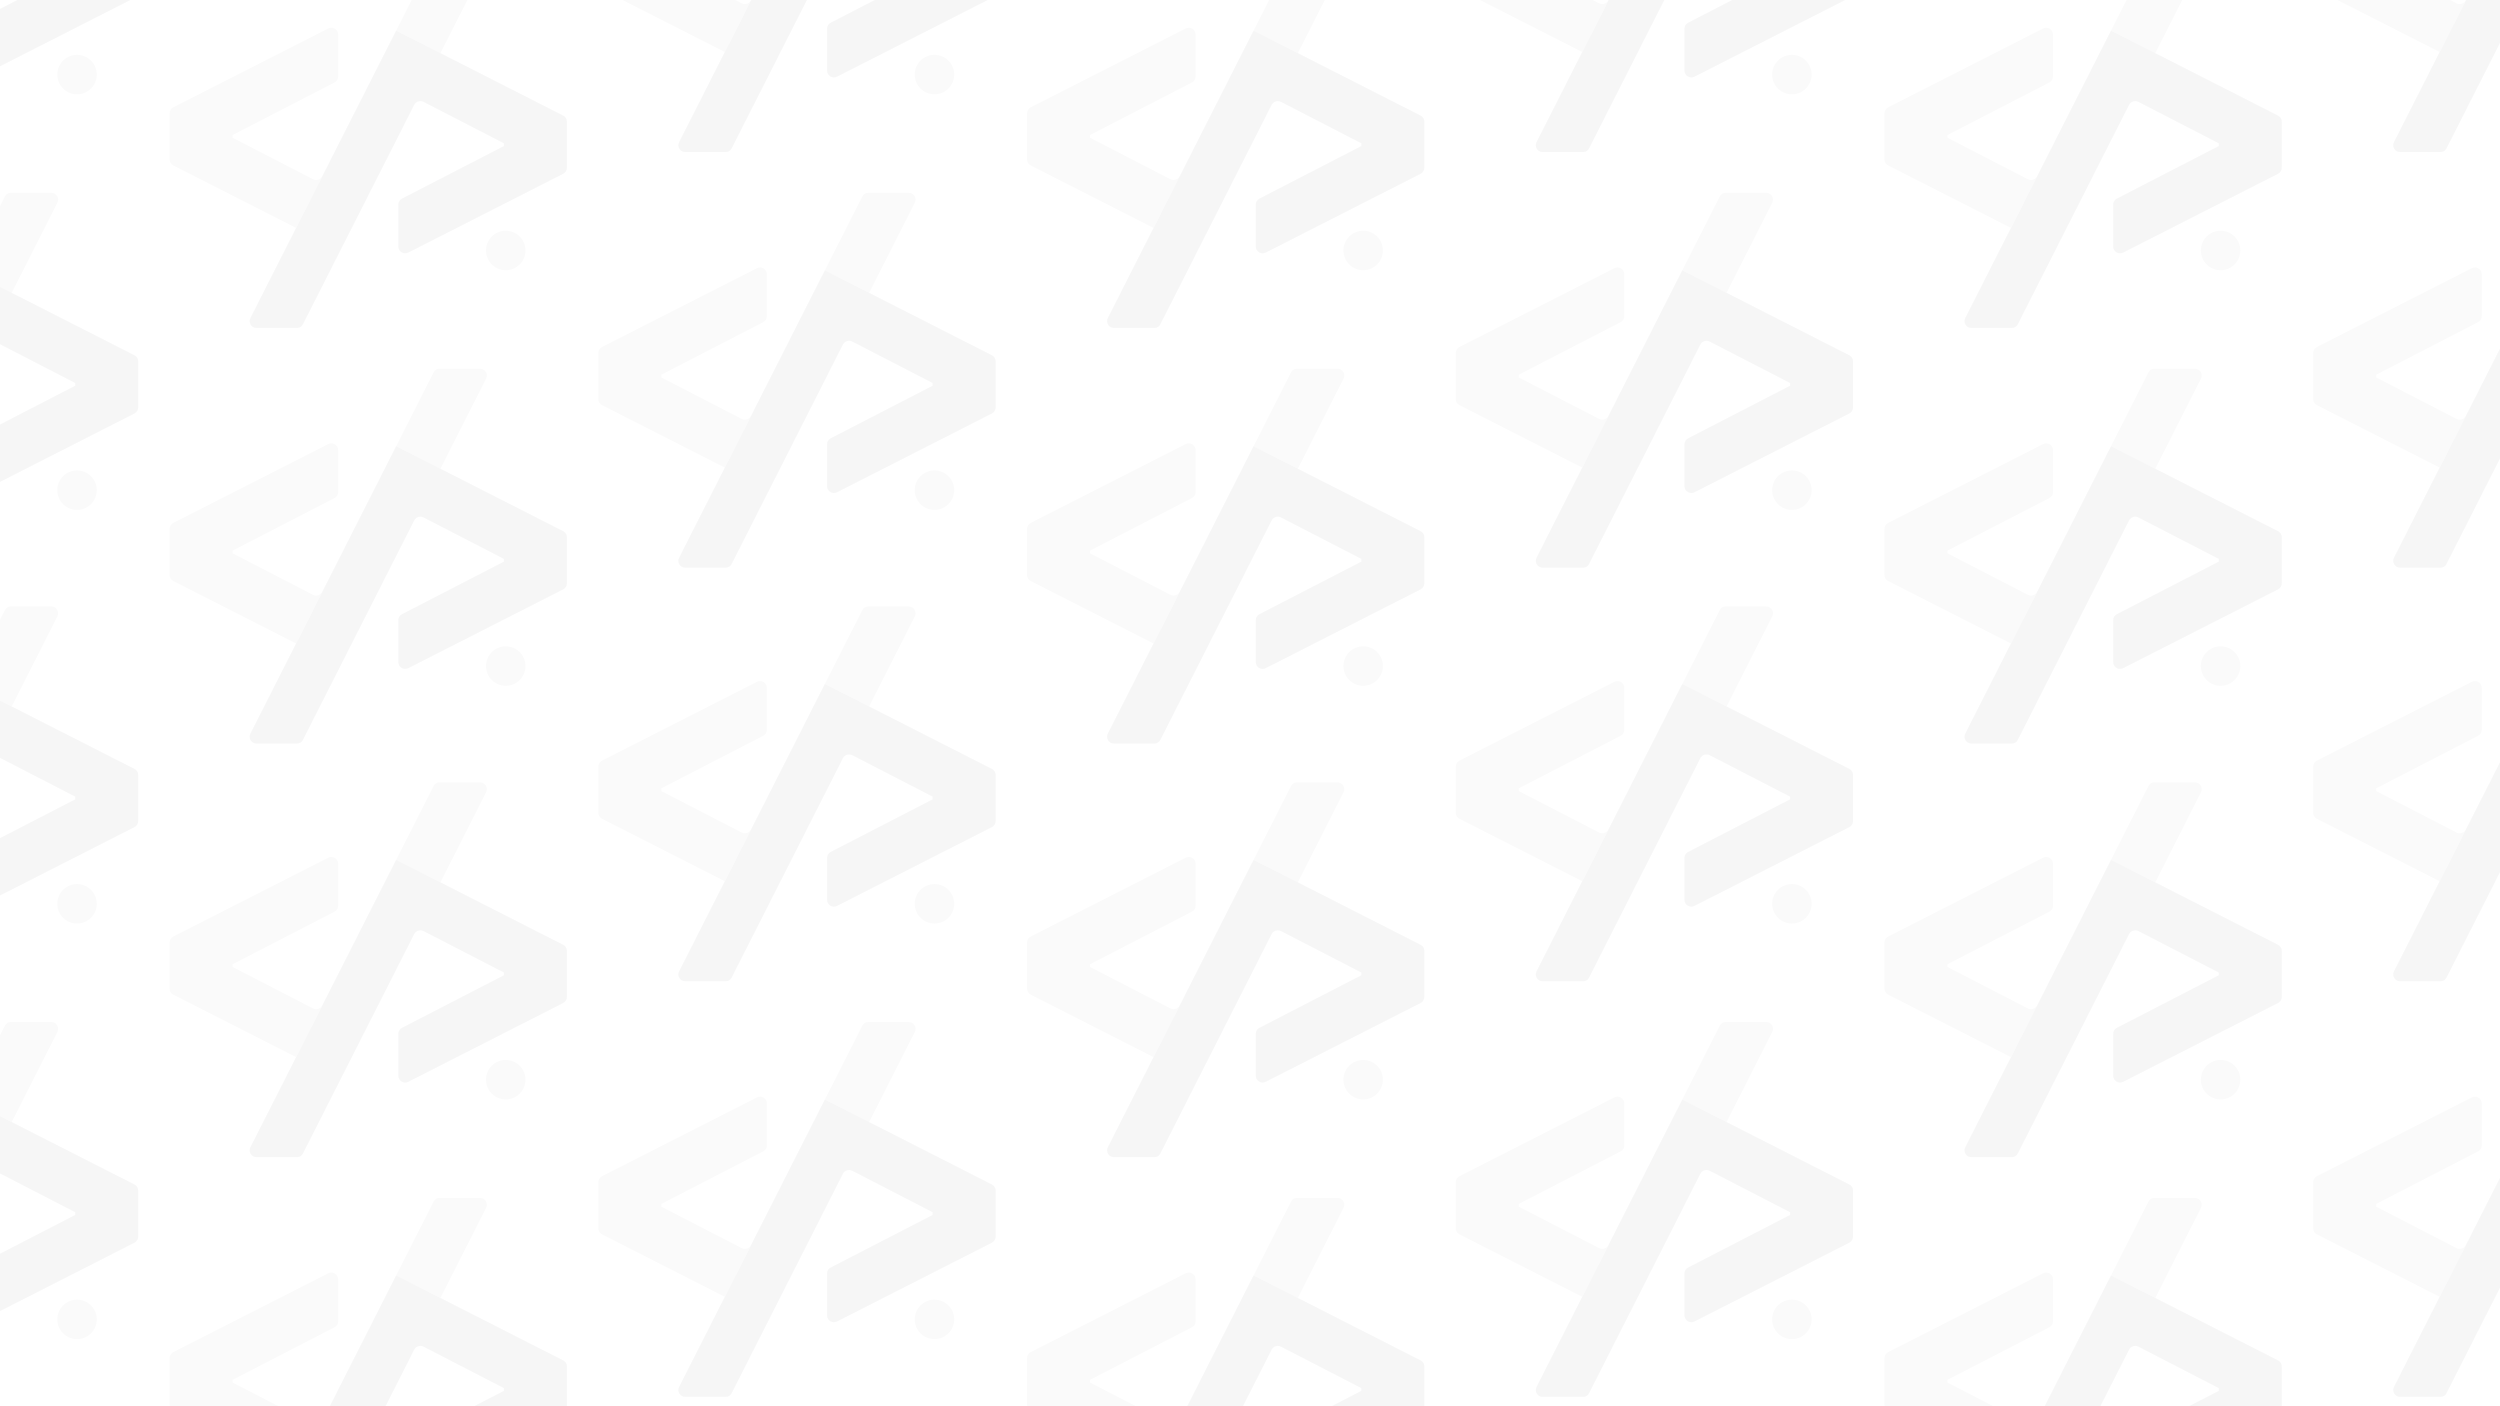 <svg width="1920" height="1080" viewBox="0 0 1920 1080" fill="none" xmlns="http://www.w3.org/2000/svg">
<g opacity="0.04">
<path d="M59.161 72.428C67.528 72.428 74.312 65.644 74.312 57.277C74.312 48.909 67.528 42.126 59.161 42.126C50.793 42.126 44.01 48.909 44.01 57.277C44.01 65.644 50.793 72.428 59.161 72.428Z" fill="#121214" fill-opacity="0.5"/>
<path d="M103.31 -46.268L8.971 -94.252L9.01 -94.329L-24.994 -111.57L-101.861 40.016L-136.938 109.193C-138.683 112.645 -136.171 116.749 -132.297 116.749H-101.036C-99.195 116.749 -97.507 115.713 -96.683 114.064L-11.204 -54.495C-9.843 -57.161 -6.582 -58.216 -3.917 -56.854L57.761 -25.037V-22.909L-20.583 17.5C-22.251 18.363 -23.306 20.09 -23.306 21.969V54.227C-23.306 58.12 -19.202 60.652 -15.711 58.888L103.233 -1.62C105.017 -2.522 106.129 -4.344 106.129 -6.338V-41.665C106.129 -43.621 105.036 -45.386 103.31 -46.268Z" fill="#121214"/>
<path d="M247.24 135.863C245.725 138.088 242.772 138.894 240.317 137.628L178.639 105.811V103.682L256.983 63.273C258.651 62.41 259.706 60.684 259.706 58.804V26.546C259.706 22.653 255.602 20.122 252.112 21.886L133.148 82.394C131.364 83.295 130.252 85.117 130.252 87.112V122.438C130.252 124.395 131.345 126.159 133.071 127.041L227.41 175.026L227.371 175.102L247.259 135.883C247.259 135.883 247.221 135.883 247.221 135.863H247.24Z" fill="#121214" fill-opacity="0.5"/>
<path d="M368.697 -35.975H337.436C335.595 -35.975 333.908 -34.94 333.083 -33.29L304.277 23.516C304.277 23.516 304.296 23.535 304.315 23.555L338.261 40.758L373.338 -28.419C375.084 -31.871 372.571 -35.975 368.697 -35.975Z" fill="#121214" fill-opacity="0.5"/>
<path d="M388.412 207.514C396.78 207.514 403.563 200.731 403.563 192.363C403.563 183.996 396.78 177.212 388.412 177.212C380.045 177.212 373.261 183.996 373.261 192.363C373.261 200.731 380.045 207.514 388.412 207.514Z" fill="#121214" fill-opacity="0.5"/>
<path d="M432.562 88.819L338.223 40.834L338.261 40.758L304.258 23.516L227.391 175.103L192.314 244.279C190.568 247.731 193.081 251.835 196.955 251.835H228.216C230.057 251.835 231.744 250.8 232.569 249.15L318.047 80.591C319.409 77.925 322.669 76.871 325.335 78.232L387.013 110.049V112.178L308.669 152.587C307.001 153.45 305.946 155.176 305.946 157.056V189.314C305.946 193.207 310.05 195.739 313.54 193.974L432.485 133.466C434.269 132.565 435.381 130.743 435.381 128.748V93.422C435.381 91.465 434.288 89.701 432.562 88.819Z" fill="#121214"/>
<path d="M576.492 0.777C574.977 3.002 572.024 3.807 569.569 2.541L507.891 -29.276V-31.405L586.235 -71.814C587.903 -72.677 588.958 -74.403 588.958 -76.282V-108.54C588.958 -112.434 584.854 -114.965 581.363 -113.201L462.4 -52.693C460.616 -51.791 459.504 -49.969 459.504 -47.975V-12.648C459.504 -10.692 460.597 -8.928 462.323 -8.045L556.662 39.939L556.623 40.016L576.511 0.796C576.511 0.796 576.473 0.796 576.473 0.777H576.492Z" fill="#121214" fill-opacity="0.5"/>
<path d="M717.664 72.428C726.032 72.428 732.815 65.644 732.815 57.277C732.815 48.909 726.032 42.126 717.664 42.126C709.297 42.126 702.513 48.909 702.513 57.277C702.513 65.644 709.297 72.428 717.664 72.428Z" fill="#121214" fill-opacity="0.5"/>
<path d="M761.814 -46.268L667.475 -94.252L667.513 -94.329L633.51 -111.57L556.643 40.016L521.565 109.193C519.82 112.645 522.333 116.749 526.207 116.749H557.468C559.309 116.749 560.996 115.713 561.821 114.064L647.299 -54.495C648.661 -57.161 651.921 -58.216 654.587 -56.854L716.265 -25.037V-22.909L637.921 17.5C636.253 18.363 635.198 20.09 635.198 21.969V54.227C635.198 58.12 639.302 60.652 642.792 58.888L761.737 -1.62C763.521 -2.522 764.633 -4.344 764.633 -6.338V-41.665C764.633 -43.621 763.54 -45.386 761.814 -46.268Z" fill="#121214"/>
<path d="M905.744 135.863C904.229 138.088 901.275 138.894 898.82 137.628L837.143 105.811V103.682L915.487 63.273C917.155 62.41 918.21 60.684 918.21 58.804V26.546C918.21 22.653 914.106 20.122 910.615 21.886L791.651 82.394C789.868 83.295 788.755 85.117 788.755 87.112V122.438C788.755 124.395 789.849 126.159 791.575 127.041L885.913 175.026L885.875 175.102L905.763 135.883C905.763 135.883 905.725 135.883 905.725 135.863H905.744Z" fill="#121214" fill-opacity="0.5"/>
<path d="M1027.2 -35.975H995.94C994.099 -35.975 992.411 -34.94 991.587 -33.29L962.781 23.516C962.781 23.516 962.8 23.535 962.819 23.555L996.765 40.758L1031.84 -28.419C1033.59 -31.871 1031.07 -35.975 1027.2 -35.975Z" fill="#121214" fill-opacity="0.5"/>
<path d="M1046.92 207.514C1055.28 207.514 1062.07 200.731 1062.07 192.363C1062.07 183.996 1055.28 177.212 1046.92 177.212C1038.55 177.212 1031.77 183.996 1031.77 192.363C1031.77 200.731 1038.55 207.514 1046.92 207.514Z" fill="#121214" fill-opacity="0.5"/>
<path d="M1091.07 88.819L996.727 40.834L996.765 40.758L962.762 23.516L885.895 175.103L850.817 244.279C849.072 247.731 851.584 251.835 855.458 251.835H886.719C888.56 251.835 890.248 250.8 891.073 249.15L976.551 80.591C977.913 77.925 981.173 76.871 983.839 78.232L1045.52 110.049V112.178L967.173 152.587C965.504 153.45 964.449 155.176 964.449 157.056V189.314C964.449 193.207 968.554 195.739 972.044 193.974L1090.99 133.466C1092.77 132.565 1093.88 130.743 1093.88 128.748V93.422C1093.88 91.465 1092.79 89.701 1091.07 88.819Z" fill="#121214"/>
<path d="M1235 0.777C1233.48 3.002 1230.53 3.807 1228.07 2.541L1166.39 -29.276V-31.405L1244.74 -71.814C1246.41 -72.677 1247.46 -74.403 1247.46 -76.282V-108.54C1247.46 -112.434 1243.36 -114.965 1239.87 -113.201L1120.9 -52.693C1119.12 -51.791 1118.01 -49.969 1118.01 -47.975V-12.648C1118.01 -10.692 1119.1 -8.928 1120.83 -8.045L1215.17 39.939L1215.13 40.016L1235.01 0.796C1235.01 0.796 1234.98 0.796 1234.98 0.777H1235Z" fill="#121214" fill-opacity="0.5"/>
<path d="M1376.17 72.428C1384.54 72.428 1391.32 65.644 1391.32 57.277C1391.32 48.909 1384.54 42.126 1376.17 42.126C1367.8 42.126 1361.02 48.909 1361.02 57.277C1361.02 65.644 1367.8 72.428 1376.17 72.428Z" fill="#121214" fill-opacity="0.5"/>
<path d="M1420.32 -46.268L1325.98 -94.252L1326.02 -94.329L1292.01 -111.57L1215.15 40.016L1180.07 109.193C1178.32 112.645 1180.84 116.749 1184.71 116.749H1215.97C1217.81 116.749 1219.5 115.713 1220.32 114.064L1305.8 -54.495C1307.16 -57.161 1310.43 -58.216 1313.09 -56.854L1374.77 -25.037V-22.909L1296.43 17.5C1294.76 18.363 1293.7 20.09 1293.7 21.969V54.227C1293.7 58.12 1297.81 60.652 1301.3 58.888L1420.24 -1.62C1422.02 -2.522 1423.14 -4.344 1423.14 -6.338V-41.665C1423.14 -43.621 1422.04 -45.386 1420.32 -46.268Z" fill="#121214"/>
<path d="M1564.25 135.863C1562.73 138.088 1559.78 138.894 1557.32 137.628L1495.65 105.811V103.682L1573.99 63.273C1575.66 62.41 1576.71 60.684 1576.71 58.804V26.546C1576.71 22.653 1572.61 20.122 1569.12 21.886L1450.16 82.394C1448.37 83.295 1447.26 85.117 1447.26 87.112V122.438C1447.26 124.395 1448.35 126.159 1450.08 127.041L1544.42 175.026L1544.38 175.102L1564.27 135.883C1564.27 135.883 1564.23 135.883 1564.23 135.863H1564.25Z" fill="#121214" fill-opacity="0.5"/>
<path d="M1685.7 -35.975H1654.44C1652.6 -35.975 1650.91 -34.94 1650.09 -33.29L1621.28 23.516C1621.28 23.516 1621.3 23.535 1621.32 23.555L1655.27 40.758L1690.35 -28.419C1692.09 -31.871 1689.58 -35.975 1685.7 -35.975Z" fill="#121214" fill-opacity="0.5"/>
<path d="M1705.42 207.514C1713.79 207.514 1720.57 200.731 1720.57 192.363C1720.57 183.996 1713.79 177.212 1705.42 177.212C1697.05 177.212 1690.27 183.996 1690.27 192.363C1690.27 200.731 1697.05 207.514 1705.42 207.514Z" fill="#121214" fill-opacity="0.5"/>
<path d="M1749.57 88.819L1655.23 40.834L1655.27 40.758L1621.27 23.516L1544.4 175.103L1509.32 244.279C1507.58 247.731 1510.09 251.835 1513.96 251.835H1545.22C1547.06 251.835 1548.75 250.8 1549.58 249.15L1635.05 80.591C1636.42 77.925 1639.68 76.871 1642.34 78.232L1704.02 110.049V112.178L1625.68 152.587C1624.01 153.45 1622.95 155.176 1622.95 157.056V189.314C1622.95 193.207 1627.06 195.739 1630.55 193.974L1749.49 133.466C1751.28 132.565 1752.39 130.743 1752.39 128.748V93.422C1752.39 91.465 1751.3 89.701 1749.57 88.819Z" fill="#121214"/>
<path d="M1893.5 0.777C1891.98 3.002 1889.03 3.807 1886.58 2.541L1824.9 -29.276V-31.405L1903.24 -71.814C1904.91 -72.677 1905.97 -74.403 1905.97 -76.282V-108.54C1905.97 -112.434 1901.86 -114.965 1898.37 -113.201L1779.41 -52.693C1777.62 -51.791 1776.51 -49.969 1776.51 -47.975V-12.648C1776.51 -10.692 1777.6 -8.928 1779.33 -8.045L1873.67 39.939L1873.63 40.016L1893.52 0.796C1893.52 0.796 1893.48 0.796 1893.48 0.777H1893.5Z" fill="#121214" fill-opacity="0.5"/>
<path d="M2078.82 -46.268L1984.48 -94.252L1984.52 -94.329L1950.52 -111.57L1873.65 40.016L1838.57 109.193C1836.83 112.645 1839.34 116.749 1843.21 116.749H1874.47C1876.32 116.749 1878 115.713 1878.83 114.064L1964.31 -54.495C1965.67 -57.161 1968.93 -58.216 1971.59 -56.854L2033.27 -25.037V-22.909L1954.93 17.5C1953.26 18.363 1952.21 20.09 1952.21 21.969V54.227C1952.21 58.12 1956.31 60.652 1959.8 58.888L2078.74 -1.62C2080.53 -2.522 2081.64 -4.344 2081.64 -6.338V-41.665C2081.64 -43.621 2080.55 -45.386 2078.82 -46.268Z" fill="#121214"/>
<path d="M39.445 148.108H8.184C6.343 148.108 4.656 149.144 3.831 150.793L-24.975 207.6C-24.975 207.6 -24.956 207.619 -24.937 207.638L9.009 224.841L44.087 155.665C45.832 152.212 43.319 148.108 39.445 148.108Z" fill="#121214" fill-opacity="0.5"/>
<path d="M59.161 391.598C67.528 391.598 74.312 384.814 74.312 376.447C74.312 368.079 67.528 361.296 59.161 361.296C50.793 361.296 44.01 368.079 44.01 376.447C44.01 384.814 50.793 391.598 59.161 391.598Z" fill="#121214" fill-opacity="0.5"/>
<path d="M103.31 272.902L8.971 224.918L9.01 224.841L-24.994 207.6L-101.861 359.186L-136.938 428.363C-138.683 431.815 -136.171 435.919 -132.297 435.919H-101.036C-99.195 435.919 -97.507 434.884 -96.683 433.234L-11.204 264.675C-9.843 262.009 -6.582 260.954 -3.917 262.316L57.761 294.133V296.262L-20.583 336.671C-22.251 337.534 -23.306 339.26 -23.306 341.139V373.397C-23.306 377.291 -19.202 379.822 -15.711 378.058L103.233 317.55C105.017 316.648 106.129 314.826 106.129 312.832V277.505C106.129 275.549 105.036 273.785 103.31 272.902Z" fill="#121214"/>
<path d="M247.24 455.034C245.725 457.258 242.772 458.064 240.317 456.798L178.639 424.981V422.852L256.983 382.443C258.651 381.58 259.706 379.854 259.706 377.975V345.717C259.706 341.823 255.602 339.292 252.112 341.056L133.148 401.564C131.364 402.466 130.252 404.288 130.252 406.282V441.609C130.252 443.565 131.345 445.329 133.071 446.212L227.41 494.196L227.371 494.273L247.259 455.053C247.259 455.053 247.221 455.053 247.221 455.034H247.24Z" fill="#121214" fill-opacity="0.5"/>
<path d="M368.697 283.195H337.436C335.595 283.195 333.908 284.231 333.083 285.88L304.277 342.686C304.277 342.686 304.296 342.706 304.315 342.725L338.261 359.928L373.338 290.751C375.084 287.299 372.571 283.195 368.697 283.195Z" fill="#121214" fill-opacity="0.5"/>
<path d="M388.412 526.685C396.78 526.685 403.563 519.901 403.563 511.534C403.563 503.166 396.78 496.383 388.412 496.383C380.045 496.383 373.261 503.166 373.261 511.534C373.261 519.901 380.045 526.685 388.412 526.685Z" fill="#121214" fill-opacity="0.5"/>
<path d="M432.562 407.989L338.223 360.005L338.261 359.928L304.258 342.687L227.391 494.273L192.314 563.45C190.568 566.902 193.081 571.006 196.955 571.006H228.216C230.057 571.006 231.744 569.97 232.569 568.321L318.047 399.762C319.409 397.096 322.669 396.041 325.335 397.403L387.013 429.22V431.348L308.669 471.757C307.001 472.62 305.946 474.347 305.946 476.226V508.484C305.946 512.377 310.05 514.909 313.54 513.145L432.485 452.637C434.269 451.735 435.381 449.913 435.381 447.919V412.592C435.381 410.636 434.288 408.871 432.562 407.989Z" fill="#121214"/>
<path d="M576.492 319.947C574.977 322.172 572.024 322.977 569.569 321.712L507.891 289.894V287.766L586.235 247.357C587.903 246.494 588.958 244.768 588.958 242.888V210.63C588.958 206.737 584.854 204.205 581.363 205.97L462.4 266.478C460.616 267.379 459.504 269.201 459.504 271.195V306.522C459.504 308.478 460.597 310.243 462.323 311.125L556.662 359.109L556.623 359.186L576.511 319.966C576.511 319.966 576.473 319.966 576.473 319.947H576.492Z" fill="#121214" fill-opacity="0.5"/>
<path d="M697.949 148.108H666.688C664.847 148.108 663.159 149.144 662.335 150.793L633.529 207.6C633.529 207.6 633.548 207.619 633.567 207.638L667.513 224.841L702.59 155.665C704.335 152.212 701.823 148.108 697.949 148.108Z" fill="#121214" fill-opacity="0.5"/>
<path d="M717.664 391.598C726.032 391.598 732.815 384.814 732.815 376.447C732.815 368.079 726.032 361.296 717.664 361.296C709.297 361.296 702.513 368.079 702.513 376.447C702.513 384.814 709.297 391.598 717.664 391.598Z" fill="#121214" fill-opacity="0.5"/>
<path d="M761.814 272.902L667.475 224.918L667.513 224.841L633.51 207.6L556.643 359.186L521.565 428.363C519.82 431.815 522.333 435.919 526.207 435.919H557.468C559.309 435.919 560.996 434.884 561.821 433.234L647.299 264.675C648.661 262.009 651.921 260.954 654.587 262.316L716.265 294.133V296.262L637.921 336.671C636.253 337.534 635.198 339.26 635.198 341.139V373.397C635.198 377.291 639.302 379.822 642.792 378.058L761.737 317.55C763.521 316.648 764.633 314.826 764.633 312.832V277.505C764.633 275.549 763.54 273.785 761.814 272.902Z" fill="#121214"/>
<path d="M905.744 455.034C904.229 457.258 901.275 458.064 898.82 456.798L837.143 424.981V422.852L915.487 382.443C917.155 381.58 918.21 379.854 918.21 377.975V345.717C918.21 341.823 914.106 339.292 910.615 341.056L791.651 401.564C789.868 402.466 788.755 404.288 788.755 406.282V441.609C788.755 443.565 789.849 445.329 791.575 446.212L885.913 494.196L885.875 494.273L905.763 455.053C905.763 455.053 905.725 455.053 905.725 455.034H905.744Z" fill="#121214" fill-opacity="0.5"/>
<path d="M1027.2 283.195H995.94C994.099 283.195 992.411 284.231 991.587 285.88L962.781 342.686C962.781 342.686 962.8 342.706 962.819 342.725L996.765 359.928L1031.84 290.751C1033.59 287.299 1031.07 283.195 1027.2 283.195Z" fill="#121214" fill-opacity="0.5"/>
<path d="M1046.92 526.685C1055.28 526.685 1062.07 519.901 1062.07 511.534C1062.07 503.166 1055.28 496.383 1046.92 496.383C1038.55 496.383 1031.77 503.166 1031.77 511.534C1031.77 519.901 1038.55 526.685 1046.92 526.685Z" fill="#121214" fill-opacity="0.5"/>
<path d="M1091.07 407.989L996.727 360.005L996.765 359.928L962.762 342.687L885.895 494.273L850.817 563.45C849.072 566.902 851.584 571.006 855.458 571.006H886.719C888.56 571.006 890.248 569.97 891.073 568.321L976.551 399.762C977.913 397.096 981.173 396.041 983.839 397.403L1045.52 429.22V431.348L967.173 471.757C965.504 472.62 964.449 474.347 964.449 476.226V508.484C964.449 512.377 968.554 514.909 972.044 513.145L1090.99 452.637C1092.77 451.735 1093.88 449.913 1093.88 447.919V412.592C1093.88 410.636 1092.79 408.871 1091.07 407.989Z" fill="#121214"/>
<path d="M1235 319.947C1233.48 322.172 1230.53 322.977 1228.07 321.712L1166.39 289.894V287.766L1244.74 247.357C1246.41 246.494 1247.46 244.768 1247.46 242.888V210.63C1247.46 206.737 1243.36 204.205 1239.87 205.97L1120.9 266.478C1119.12 267.379 1118.01 269.201 1118.01 271.195V306.522C1118.01 308.478 1119.1 310.243 1120.83 311.125L1215.17 359.109L1215.13 359.186L1235.01 319.966C1235.01 319.966 1234.98 319.966 1234.98 319.947H1235Z" fill="#121214" fill-opacity="0.5"/>
<path d="M1356.45 148.108H1325.19C1323.35 148.108 1321.66 149.144 1320.84 150.793L1292.03 207.6C1292.03 207.6 1292.05 207.619 1292.07 207.638L1326.02 224.841L1361.09 155.665C1362.84 152.212 1360.33 148.108 1356.45 148.108Z" fill="#121214" fill-opacity="0.5"/>
<path d="M1376.17 391.598C1384.54 391.598 1391.32 384.814 1391.32 376.447C1391.32 368.079 1384.54 361.296 1376.17 361.296C1367.8 361.296 1361.02 368.079 1361.02 376.447C1361.02 384.814 1367.8 391.598 1376.17 391.598Z" fill="#121214" fill-opacity="0.5"/>
<path d="M1420.32 272.902L1325.98 224.918L1326.02 224.841L1292.01 207.6L1215.15 359.186L1180.07 428.363C1178.32 431.815 1180.84 435.919 1184.71 435.919H1215.97C1217.81 435.919 1219.5 434.884 1220.32 433.234L1305.8 264.675C1307.16 262.009 1310.43 260.954 1313.09 262.316L1374.77 294.133V296.262L1296.43 336.671C1294.76 337.534 1293.7 339.26 1293.7 341.139V373.397C1293.7 377.291 1297.81 379.822 1301.3 378.058L1420.24 317.55C1422.02 316.648 1423.14 314.826 1423.14 312.832V277.505C1423.14 275.549 1422.04 273.785 1420.32 272.902Z" fill="#121214"/>
<path d="M1564.25 455.034C1562.73 457.258 1559.78 458.064 1557.32 456.798L1495.65 424.981V422.852L1573.99 382.443C1575.66 381.58 1576.71 379.854 1576.71 377.975V345.717C1576.71 341.823 1572.61 339.292 1569.12 341.056L1450.16 401.564C1448.37 402.466 1447.26 404.288 1447.26 406.282V441.609C1447.26 443.565 1448.35 445.329 1450.08 446.212L1544.42 494.196L1544.38 494.273L1564.27 455.053C1564.27 455.053 1564.23 455.053 1564.23 455.034H1564.25Z" fill="#121214" fill-opacity="0.5"/>
<path d="M1685.7 283.195H1654.44C1652.6 283.195 1650.91 284.231 1650.09 285.88L1621.28 342.686C1621.28 342.686 1621.3 342.706 1621.32 342.725L1655.27 359.928L1690.35 290.751C1692.09 287.299 1689.58 283.195 1685.7 283.195Z" fill="#121214" fill-opacity="0.5"/>
<path d="M1705.42 526.685C1713.79 526.685 1720.57 519.901 1720.57 511.534C1720.57 503.166 1713.79 496.383 1705.42 496.383C1697.05 496.383 1690.27 503.166 1690.27 511.534C1690.27 519.901 1697.05 526.685 1705.42 526.685Z" fill="#121214" fill-opacity="0.5"/>
<path d="M1749.57 407.989L1655.23 360.005L1655.27 359.928L1621.27 342.687L1544.4 494.273L1509.32 563.45C1507.58 566.902 1510.09 571.006 1513.96 571.006H1545.22C1547.06 571.006 1548.75 569.97 1549.58 568.321L1635.05 399.762C1636.42 397.096 1639.68 396.041 1642.34 397.403L1704.02 429.22V431.348L1625.68 471.757C1624.01 472.62 1622.95 474.347 1622.95 476.226V508.484C1622.95 512.377 1627.06 514.909 1630.55 513.145L1749.49 452.637C1751.28 451.735 1752.39 449.913 1752.39 447.919V412.592C1752.39 410.636 1751.3 408.871 1749.57 407.989Z" fill="#121214"/>
<path d="M1893.5 319.947C1891.98 322.172 1889.03 322.977 1886.58 321.712L1824.9 289.894V287.766L1903.24 247.357C1904.91 246.494 1905.97 244.768 1905.97 242.888V210.63C1905.97 206.737 1901.86 204.205 1898.37 205.97L1779.41 266.478C1777.62 267.379 1776.51 269.201 1776.51 271.195V306.522C1776.51 308.478 1777.6 310.243 1779.33 311.125L1873.67 359.109L1873.63 359.186L1893.52 319.966C1893.52 319.966 1893.48 319.966 1893.48 319.947H1893.5Z" fill="#121214" fill-opacity="0.5"/>
<path d="M2078.82 272.902L1984.48 224.918L1984.52 224.841L1950.52 207.6L1873.65 359.186L1838.57 428.363C1836.83 431.815 1839.34 435.919 1843.21 435.919H1874.47C1876.32 435.919 1878 434.884 1878.83 433.234L1964.31 264.675C1965.67 262.009 1968.93 260.954 1971.59 262.316L2033.27 294.133V296.262L1954.93 336.671C1953.26 337.534 1952.21 339.26 1952.21 341.139V373.397C1952.21 377.291 1956.31 379.822 1959.8 378.058L2078.74 317.55C2080.53 316.648 2081.64 314.826 2081.64 312.832V277.505C2081.64 275.549 2080.55 273.785 2078.82 272.902Z" fill="#121214"/>
<path d="M39.445 465.775H8.184C6.343 465.775 4.656 466.811 3.831 468.46L-24.975 525.266C-24.975 525.266 -24.956 525.286 -24.937 525.305L9.009 542.508L44.087 473.331C45.832 469.879 43.319 465.775 39.445 465.775Z" fill="#121214" fill-opacity="0.5"/>
<path d="M59.161 709.264C67.528 709.264 74.312 702.481 74.312 694.113C74.312 685.746 67.528 678.963 59.161 678.963C50.793 678.963 44.01 685.746 44.01 694.113C44.01 702.481 50.793 709.264 59.161 709.264Z" fill="#121214" fill-opacity="0.5"/>
<path d="M103.31 590.569L8.971 542.585L9.01 542.508L-24.994 525.267L-101.861 676.853L-136.938 746.03C-138.683 749.482 -136.171 753.586 -132.297 753.586H-101.036C-99.195 753.586 -97.507 752.55 -96.683 750.901L-11.204 582.342C-9.843 579.676 -6.582 578.621 -3.917 579.983L57.761 611.8V613.929L-20.583 654.338C-22.251 655.201 -23.306 656.927 -23.306 658.806V691.064C-23.306 694.957 -19.202 697.489 -15.711 695.725L103.233 635.217C105.017 634.315 106.129 632.493 106.129 630.499V595.172C106.129 593.216 105.036 591.451 103.31 590.569Z" fill="#121214"/>
<path d="M247.24 772.7C245.725 774.925 242.772 775.731 240.317 774.465L178.639 742.648V740.519L256.983 700.11C258.651 699.247 259.706 697.521 259.706 695.641V663.383C259.706 659.49 255.602 656.959 252.112 658.723L133.148 719.231C131.364 720.132 130.252 721.954 130.252 723.949V759.275C130.252 761.232 131.345 762.996 133.071 763.878L227.41 811.863L227.371 811.939L247.259 772.72C247.259 772.72 247.221 772.72 247.221 772.7H247.24Z" fill="#121214" fill-opacity="0.5"/>
<path d="M368.697 600.862H337.436C335.595 600.862 333.908 601.897 333.083 603.547L304.277 660.353C304.277 660.353 304.296 660.372 304.315 660.392L338.261 677.595L373.338 608.418C375.084 604.966 372.571 600.862 368.697 600.862Z" fill="#121214" fill-opacity="0.5"/>
<path d="M388.412 844.351C396.78 844.351 403.563 837.568 403.563 829.2C403.563 820.833 396.78 814.049 388.412 814.049C380.045 814.049 373.261 820.833 373.261 829.2C373.261 837.568 380.045 844.351 388.412 844.351Z" fill="#121214" fill-opacity="0.5"/>
<path d="M432.562 725.656L338.223 677.671L338.261 677.595L304.258 660.353L227.391 811.94L192.314 881.116C190.568 884.568 193.081 888.673 196.955 888.673H228.216C230.057 888.673 231.744 887.637 232.569 885.988L318.047 717.428C319.409 714.762 322.669 713.708 325.335 715.069L387.013 746.886V749.015L308.669 789.424C307.001 790.287 305.946 792.013 305.946 793.893V826.151C305.946 830.044 310.05 832.576 313.54 830.811L432.485 770.303C434.269 769.402 435.381 767.58 435.381 765.585V730.259C435.381 728.302 434.288 726.538 432.562 725.656Z" fill="#121214"/>
<path d="M576.492 637.614C574.977 639.839 572.024 640.644 569.569 639.378L507.891 607.561V605.432L586.235 565.023C587.903 564.16 588.958 562.434 588.958 560.555V528.297C588.958 524.404 584.854 521.872 581.363 523.636L462.4 584.144C460.616 585.046 459.504 586.868 459.504 588.862V624.189C459.504 626.145 460.597 627.91 462.323 628.792L556.662 676.776L556.623 676.853L576.511 637.633C576.511 637.633 576.473 637.633 576.473 637.614H576.492Z" fill="#121214" fill-opacity="0.5"/>
<path d="M697.949 465.775H666.688C664.847 465.775 663.159 466.811 662.335 468.46L633.529 525.266C633.529 525.266 633.548 525.286 633.567 525.305L667.513 542.508L702.59 473.331C704.335 469.879 701.823 465.775 697.949 465.775Z" fill="#121214" fill-opacity="0.5"/>
<path d="M717.664 709.264C726.032 709.264 732.815 702.481 732.815 694.113C732.815 685.746 726.032 678.963 717.664 678.963C709.297 678.963 702.513 685.746 702.513 694.113C702.513 702.481 709.297 709.264 717.664 709.264Z" fill="#121214" fill-opacity="0.5"/>
<path d="M761.814 590.569L667.475 542.585L667.513 542.508L633.51 525.267L556.643 676.853L521.565 746.03C519.82 749.482 522.333 753.586 526.207 753.586H557.468C559.309 753.586 560.996 752.55 561.821 750.901L647.299 582.342C648.661 579.676 651.921 578.621 654.587 579.983L716.265 611.8V613.929L637.921 654.338C636.253 655.201 635.198 656.927 635.198 658.806V691.064C635.198 694.957 639.302 697.489 642.792 695.725L761.737 635.217C763.521 634.315 764.633 632.493 764.633 630.499V595.172C764.633 593.216 763.54 591.451 761.814 590.569Z" fill="#121214"/>
<path d="M905.744 772.7C904.229 774.925 901.275 775.731 898.82 774.465L837.143 742.648V740.519L915.487 700.11C917.155 699.247 918.21 697.521 918.21 695.641V663.383C918.21 659.49 914.106 656.959 910.615 658.723L791.651 719.231C789.868 720.132 788.755 721.954 788.755 723.949V759.275C788.755 761.232 789.849 762.996 791.575 763.878L885.913 811.863L885.875 811.939L905.763 772.72C905.763 772.72 905.725 772.72 905.725 772.7H905.744Z" fill="#121214" fill-opacity="0.5"/>
<path d="M1027.2 600.862H995.94C994.099 600.862 992.411 601.897 991.587 603.547L962.781 660.353C962.781 660.353 962.8 660.372 962.819 660.392L996.765 677.595L1031.84 608.418C1033.59 604.966 1031.07 600.862 1027.2 600.862Z" fill="#121214" fill-opacity="0.5"/>
<path d="M1046.92 844.351C1055.28 844.351 1062.07 837.568 1062.07 829.2C1062.07 820.833 1055.28 814.049 1046.92 814.049C1038.55 814.049 1031.77 820.833 1031.77 829.2C1031.77 837.568 1038.55 844.351 1046.92 844.351Z" fill="#121214" fill-opacity="0.5"/>
<path d="M1091.07 725.656L996.727 677.671L996.765 677.595L962.762 660.353L885.895 811.94L850.817 881.116C849.072 884.568 851.584 888.673 855.458 888.673H886.719C888.56 888.673 890.248 887.637 891.073 885.988L976.551 717.428C977.913 714.762 981.173 713.708 983.839 715.069L1045.52 746.886V749.015L967.173 789.424C965.504 790.287 964.449 792.013 964.449 793.893V826.151C964.449 830.044 968.554 832.576 972.044 830.811L1090.99 770.303C1092.77 769.402 1093.88 767.58 1093.88 765.585V730.259C1093.88 728.302 1092.79 726.538 1091.07 725.656Z" fill="#121214"/>
<path d="M1235 637.614C1233.48 639.839 1230.53 640.644 1228.07 639.378L1166.39 607.561V605.432L1244.74 565.023C1246.41 564.16 1247.46 562.434 1247.46 560.555V528.297C1247.46 524.404 1243.36 521.872 1239.87 523.636L1120.9 584.144C1119.12 585.046 1118.01 586.868 1118.01 588.862V624.189C1118.01 626.145 1119.1 627.91 1120.83 628.792L1215.17 676.776L1215.13 676.853L1235.01 637.633C1235.01 637.633 1234.98 637.633 1234.98 637.614H1235Z" fill="#121214" fill-opacity="0.5"/>
<path d="M1356.45 465.775H1325.19C1323.35 465.775 1321.66 466.811 1320.84 468.46L1292.03 525.266C1292.03 525.266 1292.05 525.286 1292.07 525.305L1326.02 542.508L1361.09 473.331C1362.84 469.879 1360.33 465.775 1356.45 465.775Z" fill="#121214" fill-opacity="0.5"/>
<path d="M1376.17 709.264C1384.54 709.264 1391.32 702.481 1391.32 694.113C1391.32 685.746 1384.54 678.963 1376.17 678.963C1367.8 678.963 1361.02 685.746 1361.02 694.113C1361.02 702.481 1367.8 709.264 1376.17 709.264Z" fill="#121214" fill-opacity="0.5"/>
<path d="M1420.32 590.569L1325.98 542.585L1326.02 542.508L1292.01 525.267L1215.15 676.853L1180.07 746.03C1178.32 749.482 1180.84 753.586 1184.71 753.586H1215.97C1217.81 753.586 1219.5 752.55 1220.32 750.901L1305.8 582.342C1307.16 579.676 1310.43 578.621 1313.09 579.983L1374.77 611.8V613.929L1296.43 654.338C1294.76 655.201 1293.7 656.927 1293.7 658.806V691.064C1293.7 694.957 1297.81 697.489 1301.3 695.725L1420.24 635.217C1422.02 634.315 1423.14 632.493 1423.14 630.499V595.172C1423.14 593.216 1422.04 591.451 1420.32 590.569Z" fill="#121214"/>
<path d="M1564.25 772.7C1562.73 774.925 1559.78 775.731 1557.32 774.465L1495.65 742.648V740.519L1573.99 700.11C1575.66 699.247 1576.71 697.521 1576.71 695.641V663.383C1576.71 659.49 1572.61 656.959 1569.12 658.723L1450.16 719.231C1448.37 720.132 1447.26 721.954 1447.26 723.949V759.275C1447.26 761.232 1448.35 762.996 1450.08 763.878L1544.42 811.863L1544.38 811.939L1564.27 772.72C1564.27 772.72 1564.23 772.72 1564.23 772.7H1564.25Z" fill="#121214" fill-opacity="0.5"/>
<path d="M1685.7 600.862H1654.44C1652.6 600.862 1650.91 601.897 1650.09 603.547L1621.28 660.353C1621.28 660.353 1621.3 660.372 1621.32 660.392L1655.27 677.595L1690.35 608.418C1692.09 604.966 1689.58 600.862 1685.7 600.862Z" fill="#121214" fill-opacity="0.5"/>
<path d="M1705.42 844.351C1713.79 844.351 1720.57 837.568 1720.57 829.2C1720.57 820.833 1713.79 814.049 1705.42 814.049C1697.05 814.049 1690.27 820.833 1690.27 829.2C1690.27 837.568 1697.05 844.351 1705.42 844.351Z" fill="#121214" fill-opacity="0.5"/>
<path d="M1749.57 725.656L1655.23 677.671L1655.27 677.595L1621.27 660.353L1544.4 811.94L1509.32 881.116C1507.58 884.568 1510.09 888.673 1513.96 888.673H1545.22C1547.06 888.673 1548.75 887.637 1549.58 885.988L1635.05 717.428C1636.42 714.762 1639.68 713.708 1642.34 715.069L1704.02 746.886V749.015L1625.68 789.424C1624.01 790.287 1622.95 792.013 1622.95 793.893V826.151C1622.95 830.044 1627.06 832.576 1630.55 830.811L1749.49 770.303C1751.28 769.402 1752.39 767.58 1752.39 765.585V730.259C1752.39 728.302 1751.3 726.538 1749.57 725.656Z" fill="#121214"/>
<path d="M1893.5 637.614C1891.98 639.839 1889.03 640.644 1886.58 639.378L1824.9 607.561V605.432L1903.24 565.023C1904.91 564.16 1905.97 562.434 1905.97 560.555V528.297C1905.97 524.404 1901.86 521.872 1898.37 523.636L1779.41 584.144C1777.62 585.046 1776.51 586.868 1776.51 588.862V624.189C1776.51 626.145 1777.6 627.91 1779.33 628.792L1873.67 676.776L1873.63 676.853L1893.52 637.633C1893.52 637.633 1893.48 637.633 1893.48 637.614H1893.5Z" fill="#121214" fill-opacity="0.5"/>
<path d="M2078.82 590.569L1984.48 542.585L1984.52 542.508L1950.52 525.267L1873.65 676.853L1838.57 746.03C1836.83 749.482 1839.34 753.586 1843.21 753.586H1874.47C1876.32 753.586 1878 752.55 1878.83 750.901L1964.31 582.342C1965.67 579.676 1968.93 578.621 1971.59 579.983L2033.27 611.8V613.929L1954.93 654.338C1953.26 655.201 1952.21 656.927 1952.21 658.806V691.064C1952.21 694.957 1956.31 697.489 1959.8 695.725L2078.74 635.217C2080.53 634.315 2081.64 632.493 2081.64 630.499V595.172C2081.64 593.216 2080.55 591.451 2078.82 590.569Z" fill="#121214"/>
<path d="M39.445 784.945H8.184C6.343 784.945 4.656 785.981 3.831 787.63L-24.975 844.437C-24.975 844.437 -24.956 844.456 -24.937 844.475L9.009 861.678L44.087 792.502C45.832 789.049 43.319 784.945 39.445 784.945Z" fill="#121214" fill-opacity="0.5"/>
<path d="M59.161 1028.43C67.528 1028.43 74.312 1021.65 74.312 1013.28C74.312 1004.92 67.528 998.133 59.161 998.133C50.793 998.133 44.01 1004.92 44.01 1013.28C44.01 1021.65 50.793 1028.43 59.161 1028.43Z" fill="#121214" fill-opacity="0.5"/>
<path d="M103.31 909.739L8.971 861.755L9.01 861.678L-24.994 844.437L-101.861 996.023L-136.938 1065.2C-138.683 1068.65 -136.171 1072.76 -132.297 1072.76H-101.036C-99.195 1072.76 -97.507 1071.72 -96.683 1070.07L-11.204 901.512C-9.843 898.846 -6.582 897.791 -3.917 899.153L57.761 930.97V933.099L-20.583 973.508C-22.251 974.371 -23.306 976.097 -23.306 977.976V1010.23C-23.306 1014.13 -19.202 1016.66 -15.711 1014.89L103.233 954.387C105.017 953.485 106.129 951.663 106.129 949.669V914.342C106.129 912.386 105.036 910.622 103.31 909.739Z" fill="#121214"/>
<path d="M247.24 1091.87C245.725 1094.1 242.772 1094.9 240.317 1093.63L178.639 1061.82V1059.69L256.983 1019.28C258.651 1018.42 259.706 1016.69 259.706 1014.81V982.553C259.706 978.66 255.602 976.129 252.112 977.893L133.148 1038.4C131.364 1039.3 130.252 1041.12 130.252 1043.12V1078.45C130.252 1080.4 131.345 1082.17 133.071 1083.05L227.41 1131.03L227.371 1131.11L247.259 1091.89C247.259 1091.89 247.221 1091.89 247.221 1091.87H247.24Z" fill="#121214" fill-opacity="0.5"/>
<path d="M368.697 920.032H337.436C335.595 920.032 333.908 921.067 333.083 922.717L304.277 979.523C304.277 979.523 304.296 979.543 304.315 979.562L338.261 996.765L373.338 927.588C375.084 924.136 372.571 920.032 368.697 920.032Z" fill="#121214" fill-opacity="0.5"/>
<path d="M432.562 1044.83L338.223 996.842L338.261 996.765L304.258 979.523L227.391 1131.11L192.314 1200.29C190.568 1203.74 193.081 1207.84 196.955 1207.84H228.216C230.057 1207.84 231.744 1206.81 232.569 1205.16L318.047 1036.6C319.409 1033.93 322.669 1032.88 325.335 1034.24L387.013 1066.06V1068.19L308.669 1108.59C307.001 1109.46 305.946 1111.18 305.946 1113.06V1145.32C305.946 1149.21 310.05 1151.75 313.54 1149.98L432.485 1089.47C434.269 1088.57 435.381 1086.75 435.381 1084.76V1049.43C435.381 1047.47 434.288 1045.71 432.562 1044.83Z" fill="#121214"/>
<path d="M576.492 956.784C574.977 959.009 572.024 959.814 569.569 958.548L507.891 926.731V924.603L586.235 884.194C587.903 883.331 588.958 881.605 588.958 879.725V847.467C588.958 843.574 584.854 841.042 581.363 842.807L462.4 903.315C460.616 904.216 459.504 906.038 459.504 908.032V943.359C459.504 945.315 460.597 947.08 462.323 947.962L556.662 995.946L556.623 996.023L576.511 956.803C576.511 956.803 576.473 956.803 576.473 956.784H576.492Z" fill="#121214" fill-opacity="0.5"/>
<path d="M697.949 784.945H666.688C664.847 784.945 663.159 785.981 662.335 787.63L633.529 844.437C633.529 844.437 633.548 844.456 633.567 844.475L667.513 861.678L702.59 792.502C704.335 789.049 701.823 784.945 697.949 784.945Z" fill="#121214" fill-opacity="0.5"/>
<path d="M717.664 1028.43C726.032 1028.43 732.815 1021.65 732.815 1013.28C732.815 1004.92 726.032 998.133 717.664 998.133C709.297 998.133 702.513 1004.92 702.513 1013.28C702.513 1021.65 709.297 1028.43 717.664 1028.43Z" fill="#121214" fill-opacity="0.5"/>
<path d="M761.814 909.739L667.475 861.755L667.513 861.678L633.51 844.437L556.643 996.023L521.565 1065.2C519.82 1068.65 522.333 1072.76 526.207 1072.76H557.468C559.309 1072.76 560.996 1071.72 561.821 1070.07L647.299 901.512C648.661 898.846 651.921 897.791 654.587 899.153L716.265 930.97V933.099L637.921 973.508C636.253 974.371 635.198 976.097 635.198 977.976V1010.23C635.198 1014.13 639.302 1016.66 642.792 1014.89L761.737 954.387C763.521 953.485 764.633 951.663 764.633 949.669V914.342C764.633 912.386 763.54 910.622 761.814 909.739Z" fill="#121214"/>
<path d="M905.744 1091.87C904.229 1094.1 901.275 1094.9 898.82 1093.63L837.143 1061.82V1059.69L915.487 1019.28C917.155 1018.42 918.21 1016.69 918.21 1014.81V982.553C918.21 978.66 914.106 976.129 910.615 977.893L791.651 1038.4C789.868 1039.3 788.755 1041.12 788.755 1043.12V1078.45C788.755 1080.4 789.849 1082.17 791.575 1083.05L885.913 1131.03L885.875 1131.11L905.763 1091.89C905.763 1091.89 905.725 1091.89 905.725 1091.87H905.744Z" fill="#121214" fill-opacity="0.5"/>
<path d="M1027.2 920.032H995.94C994.099 920.032 992.411 921.067 991.587 922.717L962.781 979.523C962.781 979.523 962.8 979.543 962.819 979.562L996.765 996.765L1031.84 927.588C1033.59 924.136 1031.07 920.032 1027.2 920.032Z" fill="#121214" fill-opacity="0.5"/>
<path d="M1091.07 1044.83L996.727 996.842L996.765 996.765L962.762 979.523L885.895 1131.11L850.817 1200.29C849.072 1203.74 851.584 1207.84 855.458 1207.84H886.719C888.56 1207.84 890.248 1206.81 891.073 1205.16L976.551 1036.6C977.913 1033.93 981.173 1032.88 983.839 1034.24L1045.52 1066.06V1068.19L967.173 1108.59C965.504 1109.46 964.449 1111.18 964.449 1113.06V1145.32C964.449 1149.21 968.554 1151.75 972.044 1149.98L1090.99 1089.47C1092.77 1088.57 1093.88 1086.75 1093.88 1084.76V1049.43C1093.88 1047.47 1092.79 1045.71 1091.07 1044.83Z" fill="#121214"/>
<path d="M1235 956.784C1233.48 959.009 1230.53 959.814 1228.07 958.548L1166.39 926.731V924.603L1244.74 884.194C1246.41 883.331 1247.46 881.605 1247.46 879.725V847.467C1247.46 843.574 1243.36 841.042 1239.87 842.807L1120.9 903.315C1119.12 904.216 1118.01 906.038 1118.01 908.032V943.359C1118.01 945.315 1119.1 947.08 1120.83 947.962L1215.17 995.946L1215.13 996.023L1235.01 956.803C1235.01 956.803 1234.98 956.803 1234.98 956.784H1235Z" fill="#121214" fill-opacity="0.5"/>
<path d="M1356.45 784.945H1325.19C1323.35 784.945 1321.66 785.981 1320.84 787.63L1292.03 844.437C1292.03 844.437 1292.05 844.456 1292.07 844.475L1326.02 861.678L1361.09 792.502C1362.84 789.049 1360.33 784.945 1356.45 784.945Z" fill="#121214" fill-opacity="0.5"/>
<path d="M1376.17 1028.43C1384.54 1028.43 1391.32 1021.65 1391.32 1013.28C1391.32 1004.92 1384.54 998.133 1376.17 998.133C1367.8 998.133 1361.02 1004.92 1361.02 1013.28C1361.02 1021.65 1367.8 1028.43 1376.17 1028.43Z" fill="#121214" fill-opacity="0.5"/>
<path d="M1420.32 909.739L1325.98 861.755L1326.02 861.678L1292.01 844.437L1215.15 996.023L1180.07 1065.2C1178.32 1068.65 1180.84 1072.76 1184.71 1072.76H1215.97C1217.81 1072.76 1219.5 1071.72 1220.32 1070.07L1305.8 901.512C1307.16 898.846 1310.43 897.791 1313.09 899.153L1374.77 930.97V933.099L1296.43 973.508C1294.76 974.371 1293.7 976.097 1293.7 977.976V1010.23C1293.7 1014.13 1297.81 1016.66 1301.3 1014.89L1420.24 954.387C1422.02 953.485 1423.14 951.663 1423.14 949.669V914.342C1423.14 912.386 1422.04 910.622 1420.32 909.739Z" fill="#121214"/>
<path d="M1564.25 1091.87C1562.73 1094.1 1559.78 1094.9 1557.32 1093.63L1495.65 1061.82V1059.69L1573.99 1019.28C1575.66 1018.42 1576.71 1016.69 1576.71 1014.81V982.553C1576.71 978.66 1572.61 976.129 1569.12 977.893L1450.16 1038.4C1448.37 1039.3 1447.26 1041.12 1447.26 1043.12V1078.45C1447.26 1080.4 1448.35 1082.17 1450.08 1083.05L1544.42 1131.03L1544.38 1131.11L1564.27 1091.89C1564.27 1091.89 1564.23 1091.89 1564.23 1091.87H1564.25Z" fill="#121214" fill-opacity="0.5"/>
<path d="M1685.7 920.032H1654.44C1652.6 920.032 1650.91 921.067 1650.09 922.717L1621.28 979.523C1621.28 979.523 1621.3 979.543 1621.32 979.562L1655.27 996.765L1690.35 927.588C1692.09 924.136 1689.58 920.032 1685.7 920.032Z" fill="#121214" fill-opacity="0.5"/>
<path d="M1749.57 1044.83L1655.23 996.842L1655.27 996.765L1621.27 979.523L1544.4 1131.11L1509.32 1200.29C1507.58 1203.74 1510.09 1207.84 1513.96 1207.84H1545.22C1547.06 1207.84 1548.75 1206.81 1549.58 1205.16L1635.05 1036.6C1636.42 1033.93 1639.68 1032.88 1642.34 1034.24L1704.02 1066.06V1068.19L1625.68 1108.59C1624.01 1109.46 1622.95 1111.18 1622.95 1113.06V1145.32C1622.95 1149.21 1627.06 1151.75 1630.55 1149.98L1749.49 1089.47C1751.28 1088.57 1752.39 1086.75 1752.39 1084.76V1049.43C1752.39 1047.47 1751.3 1045.71 1749.57 1044.83Z" fill="#121214"/>
<path d="M1893.5 956.784C1891.98 959.009 1889.03 959.814 1886.58 958.548L1824.9 926.731V924.603L1903.24 884.194C1904.91 883.331 1905.97 881.605 1905.97 879.725V847.467C1905.97 843.574 1901.86 841.042 1898.37 842.807L1779.41 903.315C1777.62 904.216 1776.51 906.038 1776.51 908.032V943.359C1776.51 945.315 1777.6 947.08 1779.33 947.962L1873.67 995.946L1873.63 996.023L1893.52 956.803C1893.52 956.803 1893.48 956.803 1893.48 956.784H1893.5Z" fill="#121214" fill-opacity="0.5"/>
<path d="M2078.82 909.739L1984.48 861.755L1984.52 861.678L1950.52 844.437L1873.65 996.023L1838.57 1065.2C1836.83 1068.65 1839.34 1072.76 1843.21 1072.76H1874.47C1876.32 1072.76 1878 1071.72 1878.83 1070.07L1964.31 901.512C1965.67 898.846 1968.93 897.791 1971.59 899.153L2033.27 930.97V933.099L1954.93 973.508C1953.26 974.371 1952.21 976.097 1952.21 977.976V1010.23C1952.21 1014.13 1956.31 1016.66 1959.8 1014.89L2078.74 954.387C2080.53 953.485 2081.64 951.663 2081.64 949.669V914.342C2081.64 912.386 2080.55 910.622 2078.82 909.739Z" fill="#121214"/>
</g>
</svg>
